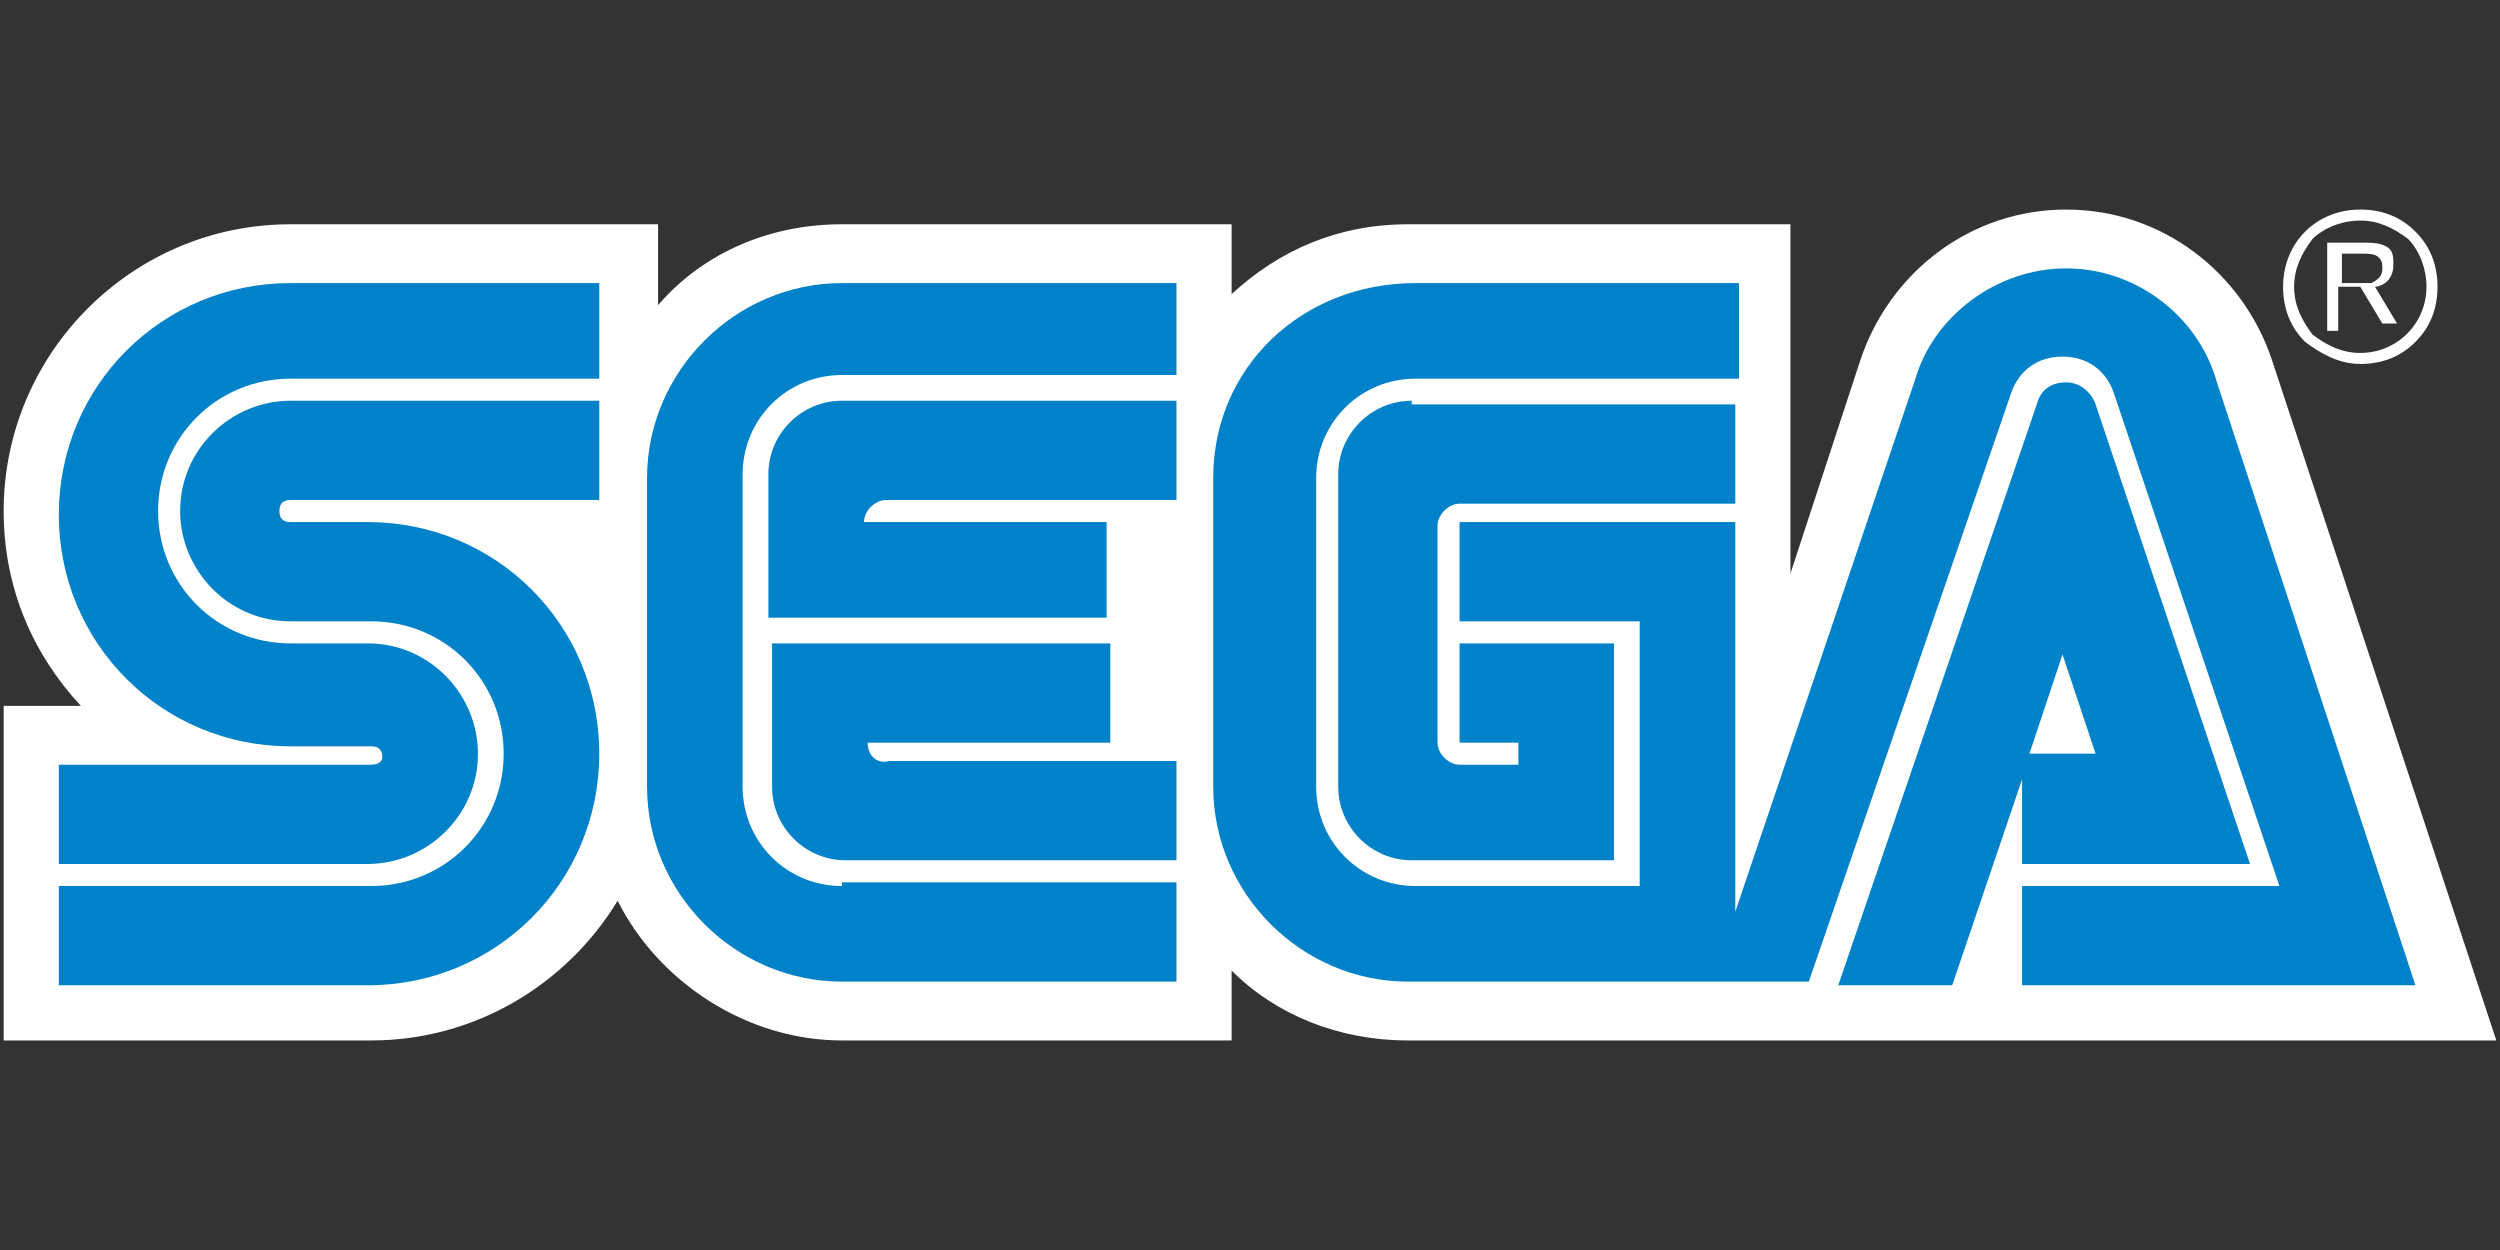 <?xml version="1.0" encoding="utf-8"?>
<!-- Generator: Adobe Illustrator 24.0.3, SVG Export Plug-In . SVG Version: 6.00 Build 0)  -->
<svg version="1.1" id="レイヤー_1" xmlns="http://www.w3.org/2000/svg" xmlns:xlink="http://www.w3.org/1999/xlink" x="0px"
	 y="0px" width="68px" height="34px" viewBox="0 0 68 34" style="enable-background:new 0 0 68 34;" xml:space="preserve">
<rect x="0" y="0" width="68" height="34" fill="#333333" stroke="none"/>
<style type="text/css">
	.st0{fill:none;}
	.st1{fill:#FFFFFF;}
	.st2{fill:#0082CA;}
</style>
<rect class="st0" width="68" height="34"/>
<g>
	<path class="st1" d="M61.8,9.8c-0.8-2.4-3-4.1-5.6-4.1c-2.6,0-4.8,1.7-5.6,4.1l-1.9,5.8V6.1H38.3c-1.9,0-3.5,0.7-4.8,1.9V6.1H22.9
		c-2,0-3.8,0.8-5,2.2V6.1h-10c-4.3,0-7.8,3.5-7.8,7.8c0,2.1,0.8,3.9,2.1,5.3H0.1v9.1h10c2.8,0,5.3-1.5,6.7-3.8
		c1.1,2.2,3.5,3.8,6.1,3.8h10.6v-1.9c1.2,1.2,2.9,1.9,4.8,1.9h29.6L61.8,9.8z"/>
	<g>
		<g>
			<path class="st2" d="M10.1,20.8H1.6v2.7h8.4c1.6,0,3-1.3,3-3c0-1.6-1.3-3-3-3H7.9c-2,0-3.6-1.6-3.6-3.6c0-2,1.6-3.6,3.6-3.6h8.4
				V7.7H7.9c-3.5,0-6.3,2.8-6.3,6.3c0,3.5,2.8,6.3,6.3,6.3h2.2c0.2,0,0.3,0.1,0.3,0.3C10.4,20.7,10.3,20.8,10.1,20.8z"/>
			<path class="st2" d="M7.9,13.6h8.4v-2.7H7.9c-1.6,0-3,1.3-3,3c0,1.6,1.3,3,3,3h2.2c2,0,3.6,1.6,3.6,3.6c0,2-1.6,3.6-3.6,3.6H1.6
				v2.7h8.4c3.5,0,6.3-2.8,6.3-6.3s-2.8-6.3-6.3-6.3H7.9c-0.2,0-0.3-0.1-0.3-0.3C7.6,13.7,7.7,13.6,7.9,13.6z"/>
		</g>
		<g>
			<path class="st2" d="M38.4,10.9c-1.1,0-2,0.9-2,2v8.5c0,1.1,0.9,2,2,2h5.5v-5.9h-4.2v2.7h1.6v0.6h-1.6c-0.3,0-0.6-0.3-0.6-0.6
				v-5.9c0-0.3,0.3-0.6,0.6-0.6h7.5v-2.7H38.4z"/>
			<path class="st2" d="M55,23.5h6.2L57,11c-0.1-0.3-0.4-0.6-0.8-0.6c-0.4,0-0.7,0.2-0.8,0.6l-5.4,15.8h3.1l1.9-5.6V23.5z
				 M56.1,17.8l0.9,2.7h-1.8L56.1,17.8z"/>
			<path class="st2" d="M60.3,10.4c-0.5-1.8-2.2-3.1-4.1-3.1c-1.9,0-3.6,1.3-4.1,3l-4.9,14.5V14.2h-7.5v2.7h4.9v7.2h-6.1
				c-1.5,0-2.7-1.2-2.7-2.7V13c0-1.5,1.2-2.7,2.7-2.7h8.8V7.7c0,0-8.8,0-8.8,0C35.4,7.7,33,10,33,13l0,8.4c0,2.9,2.4,5.3,5.3,5.3
				h10.9l5.5-16c0.2-0.6,0.7-1,1.4-1c0.7,0,1.2,0.4,1.4,1L62,24.1h-7v2.7h10.7h0L60.3,10.4z"/>
		</g>
		<g>
			<path class="st2" d="M22.9,24.1c-1.5,0-2.7-1.2-2.7-2.7l0-8.5c0-1.5,1.2-2.7,2.7-2.7H32V7.7l-9.1,0c-2.9,0-5.3,2.4-5.3,5.3l0,8.4
				c0,2.9,2.4,5.3,5.3,5.3H32v-2.7H22.9z"/>
			<path class="st2" d="M23.6,20.2l6.6,0v-2.7h-9.2v3.9c0,1.1,0.9,2,2,2H32v-2.7h-7.8C23.8,20.8,23.6,20.5,23.6,20.2z"/>
			<path class="st2" d="M30.1,14.2l-6.6,0c0-0.3,0.3-0.6,0.6-0.6H32v-2.7h-9.1c-1.1,0-2,0.9-2,2v3.9h9.2V14.2z"/>
		</g>
	</g>
	<g>
		<path class="st1" d="M64.2,9.9c0.6,0,1.1-0.2,1.5-0.6c0.4-0.4,0.6-0.9,0.6-1.5c0-0.6-0.2-1.1-0.6-1.5c-0.4-0.4-0.9-0.6-1.5-0.6
			c-1.2,0-2.1,0.9-2.1,2.1c0,0.6,0.2,1.1,0.6,1.5C63.1,9.6,63.6,9.9,64.2,9.9z M62.4,7.8c0-0.5,0.2-0.9,0.5-1.3
			C63.2,6.2,63.7,6,64.2,6c0.5,0,0.9,0.2,1.3,0.5C65.8,6.8,66,7.3,66,7.8c0,1-0.8,1.8-1.8,1.8c-0.5,0-0.9-0.2-1.3-0.5
			C62.6,8.7,62.4,8.3,62.4,7.8z"/>
		<path class="st1" d="M63.6,8v1h-0.3V6.6h0.9c0.3,0,0.5,0,0.7,0.1c0.2,0.1,0.2,0.3,0.2,0.5c0,0.5-0.4,0.6-0.5,0.6l0.6,1h-0.4
			l-0.6-1H63.6z M63.6,7.7h0.6c0.1,0,0.2,0,0.3,0c0.2-0.1,0.3-0.2,0.3-0.4c0-0.1,0-0.2-0.1-0.3c-0.1-0.1-0.3-0.1-0.4-0.1h-0.6V7.7z"
			/>
	</g>
</g>
</svg>
